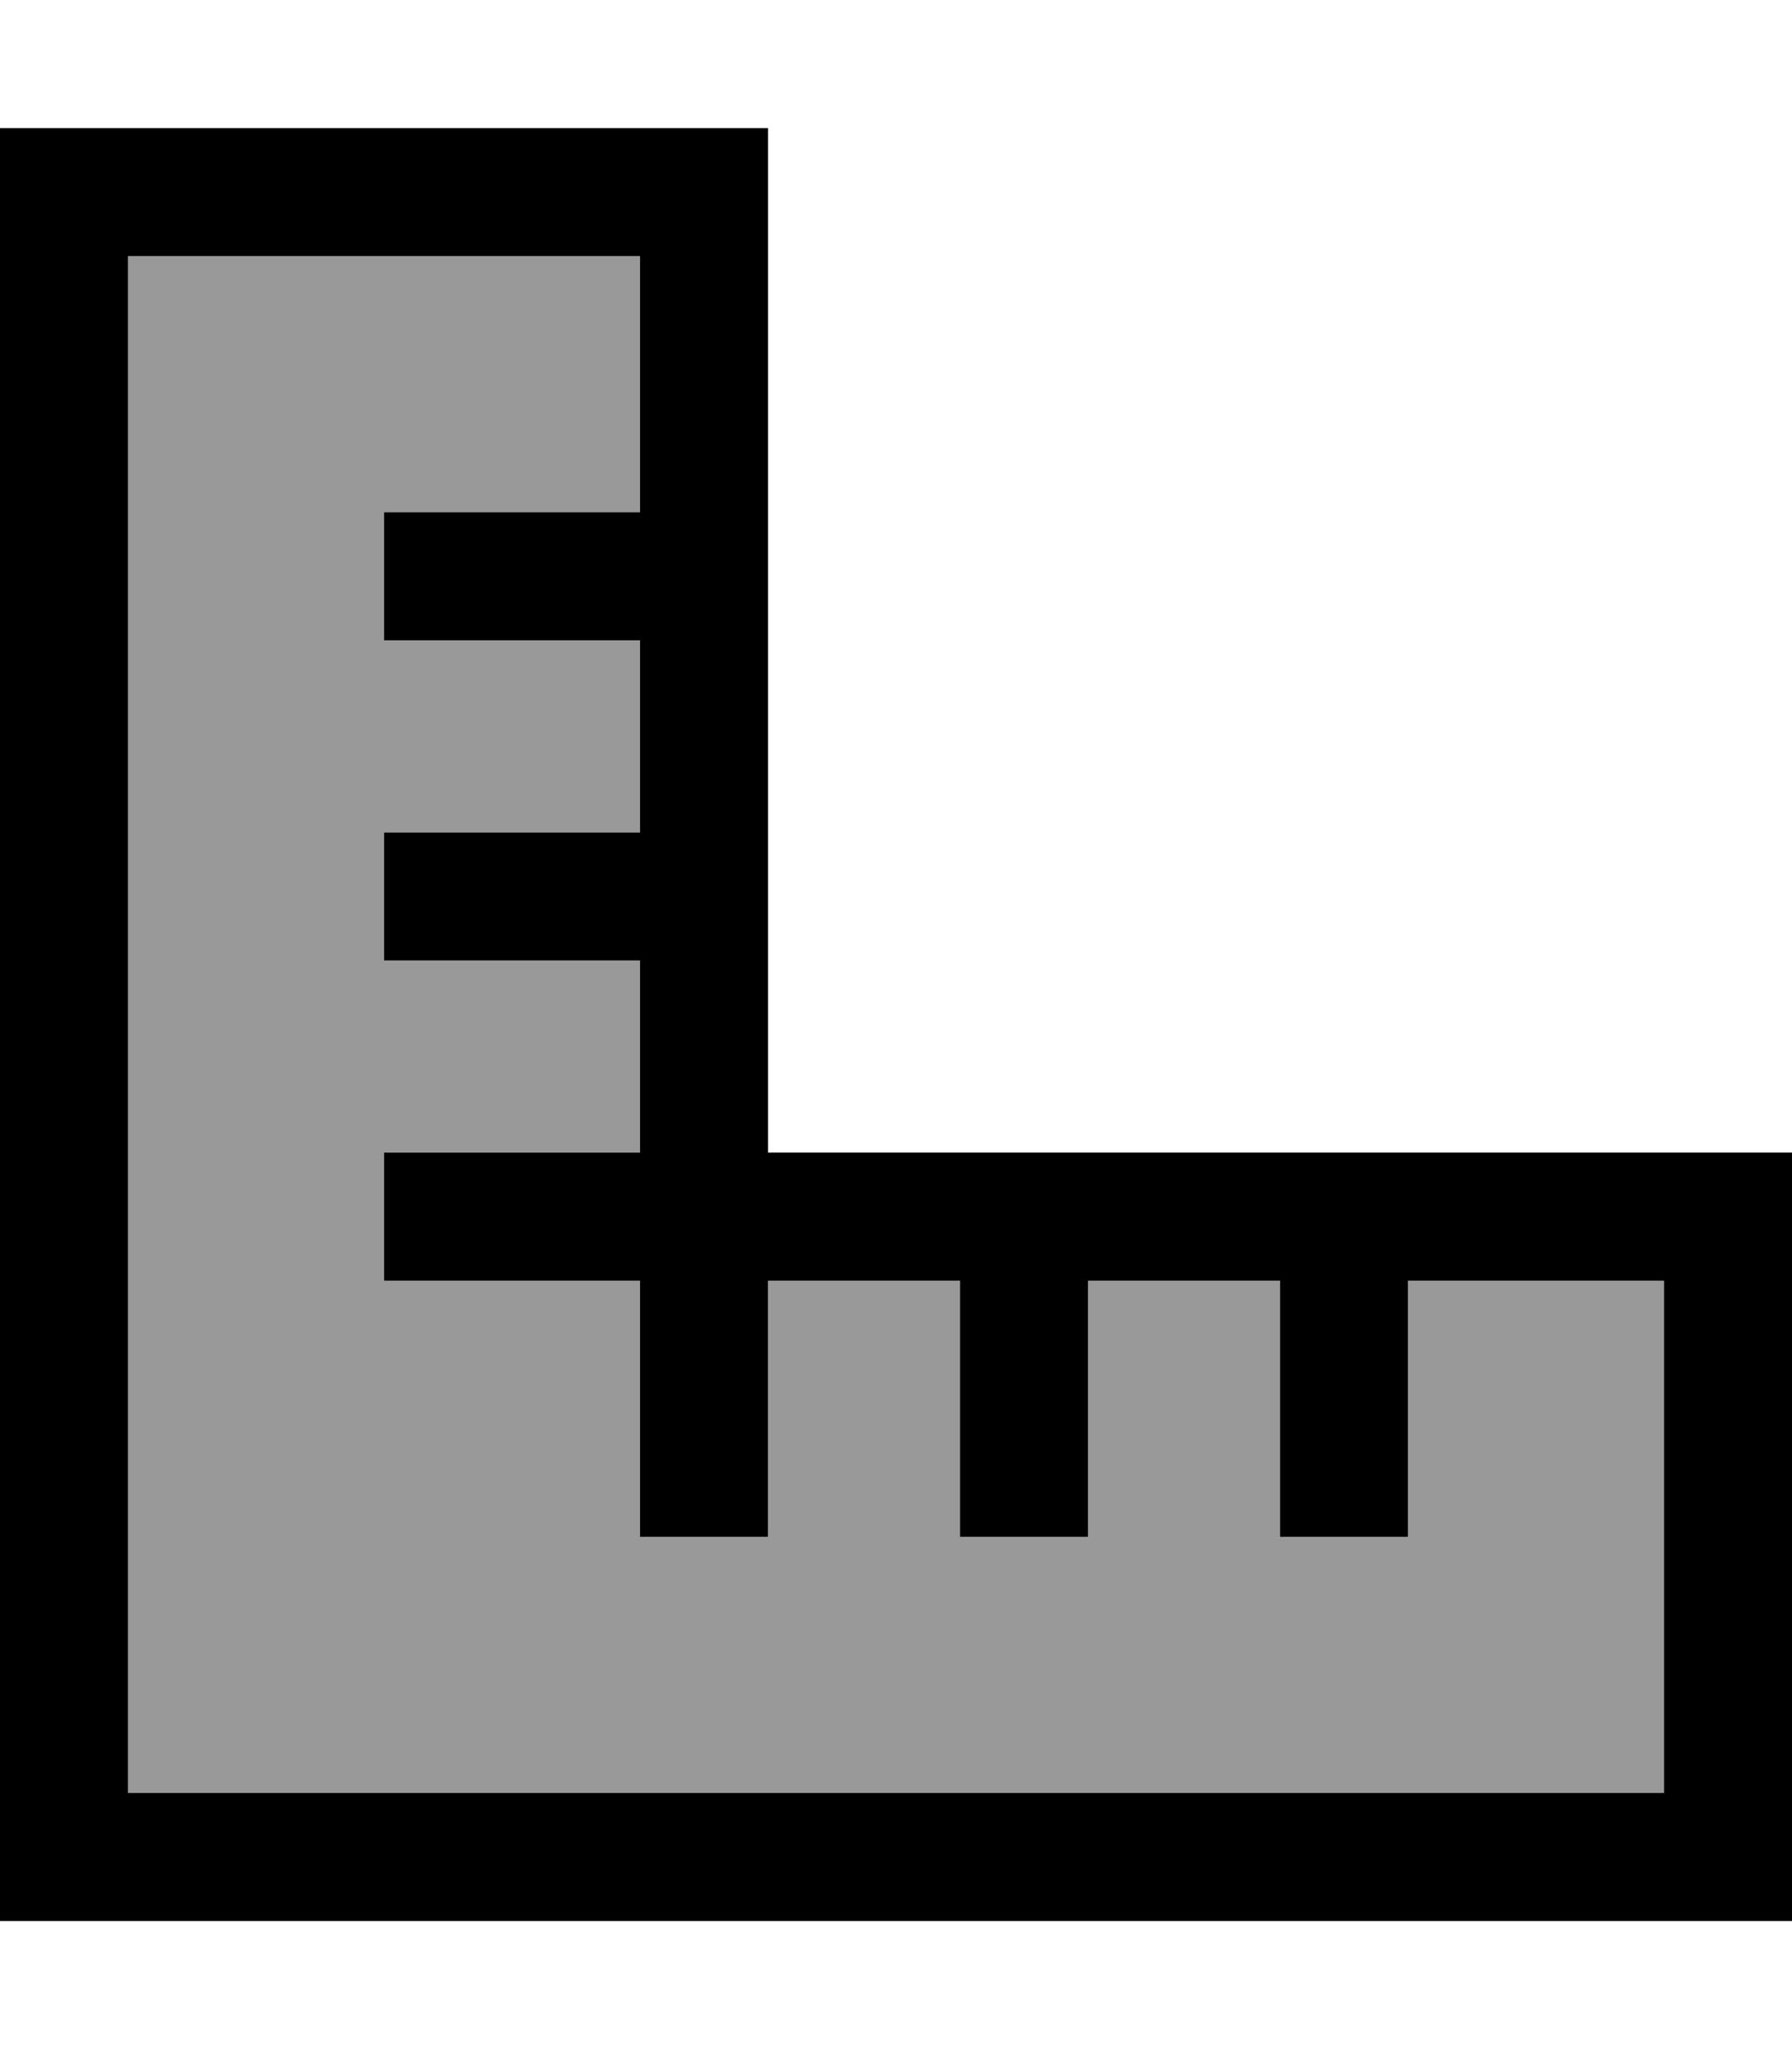 <svg xmlns="http://www.w3.org/2000/svg" viewBox="0 0 448 512"><!--! Font Awesome Pro 7.0.1 by @fontawesome - https://fontawesome.com License - https://fontawesome.com/license (Commercial License) Copyright 2025 Fonticons, Inc. --><path style="fill:currentColor;opacity:.4" d="M32 64l0 384 384 0 0-128-64 0 0 64-32 0 0-64-48 0 0 64-32 0 0-64-48 0 0 64-32 0 0-64-64 0 0-32 64 0 0-48-64 0 0-32 64 0 0-48-64 0 0-32 64 0 0-64-128 0z"/><path style="fill:currentColor;opacity:1" d="M0 32l192 0 0 256 256 0 0 192-448 0 0-448zm160 96l0-64-128 0 0 384 384 0 0-128-64 0 0 64-32 0 0-64-48 0 0 64-32 0 0-64-48 0 0 64-32 0 0-64-64 0 0-32 64 0 0-48-64 0 0-32 64 0 0-48-64 0 0-32 64 0z"/></svg>